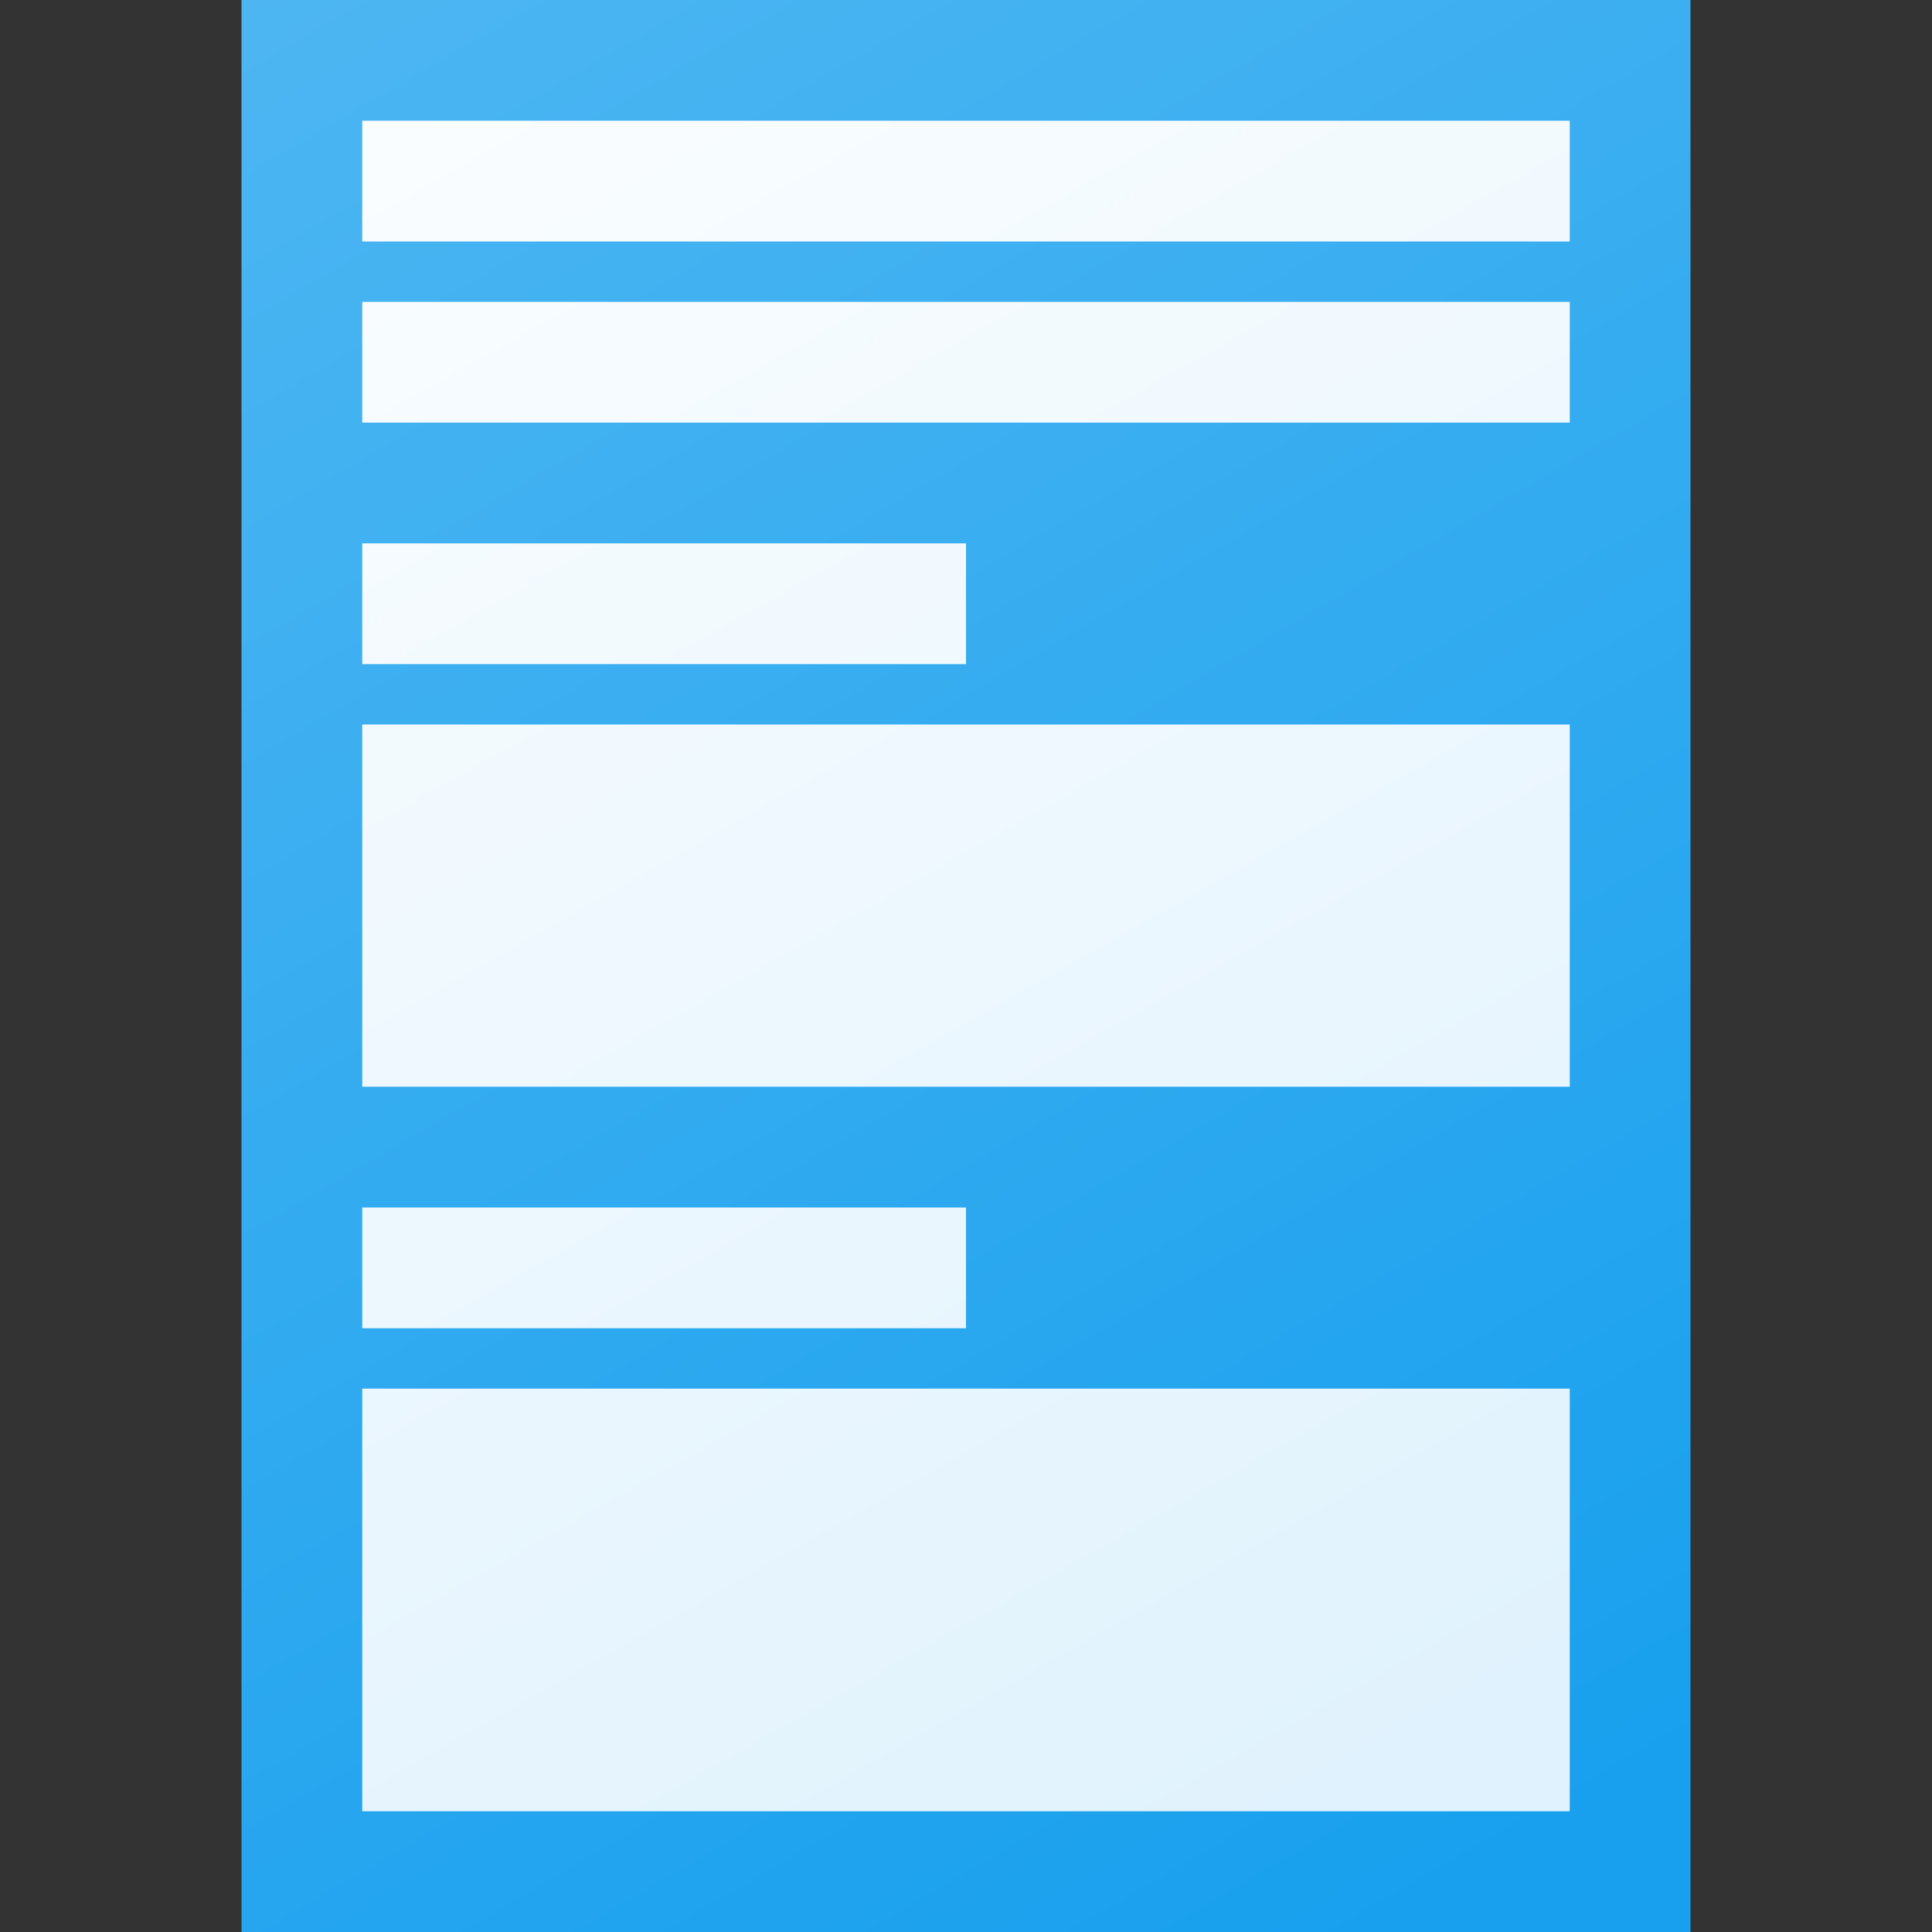 <svg version="1.1"
    xmlns="http://www.w3.org/2000/svg"
    xmlns:xlink="http://www.w3.org/1999/xlink" width="512" height="512" viewBox="0 0 512 512">
    <rect x="0" y="0" width="512" height="512" fill="#333333" stroke="none"/>
    <title>form icon</title>
    <desc>form icon from the IconExperience.com G-Collection. Copyright by INCORS GmbH (www.incors.com).</desc>
    <defs>
        <linearGradient x1="64" y1="0" x2="362.666" y2="512.001" gradientUnits="userSpaceOnUse" id="color-1">
            <stop offset="0" stop-color="#4db6f2"/>
            <stop offset="1" stop-color="#18a0ee"/>
        </linearGradient>
        <linearGradient x1="96" y1="32" x2="348.903" y2="480" gradientUnits="userSpaceOnUse" id="color-2">
            <stop offset="0" stop-color="#fafdff"/>
            <stop offset="1" stop-color="#e0f2fd"/>
        </linearGradient>
    </defs>
    <g fill="none" fill-rule="evenodd" stroke="none" stroke-width="1" stroke-linecap="butt" stroke-linejoin="miter" stroke-miterlimit="10" stroke-dasharray="" stroke-dashoffset="0" font-family="none" font-weight="none" text-anchor="none" style="mix-blend-mode: normal">
        <path d="M64,0l384,0l0,512l-384,0z" id="curve1" fill="url(#color-1)"/>
        <path d="M96,32l320,0l0,32l-320,0z M96,144l160,0l0,32l-160,0z M96,80l320,0l0,32l-320,0z M96,368l320,0l0,112l-320,0z M96,320l160,0l0,32l-160,0z M96,192l320,0l0,96l-320,0z" id="curve0" fill="url(#color-2)"/>
    </g>
</svg>